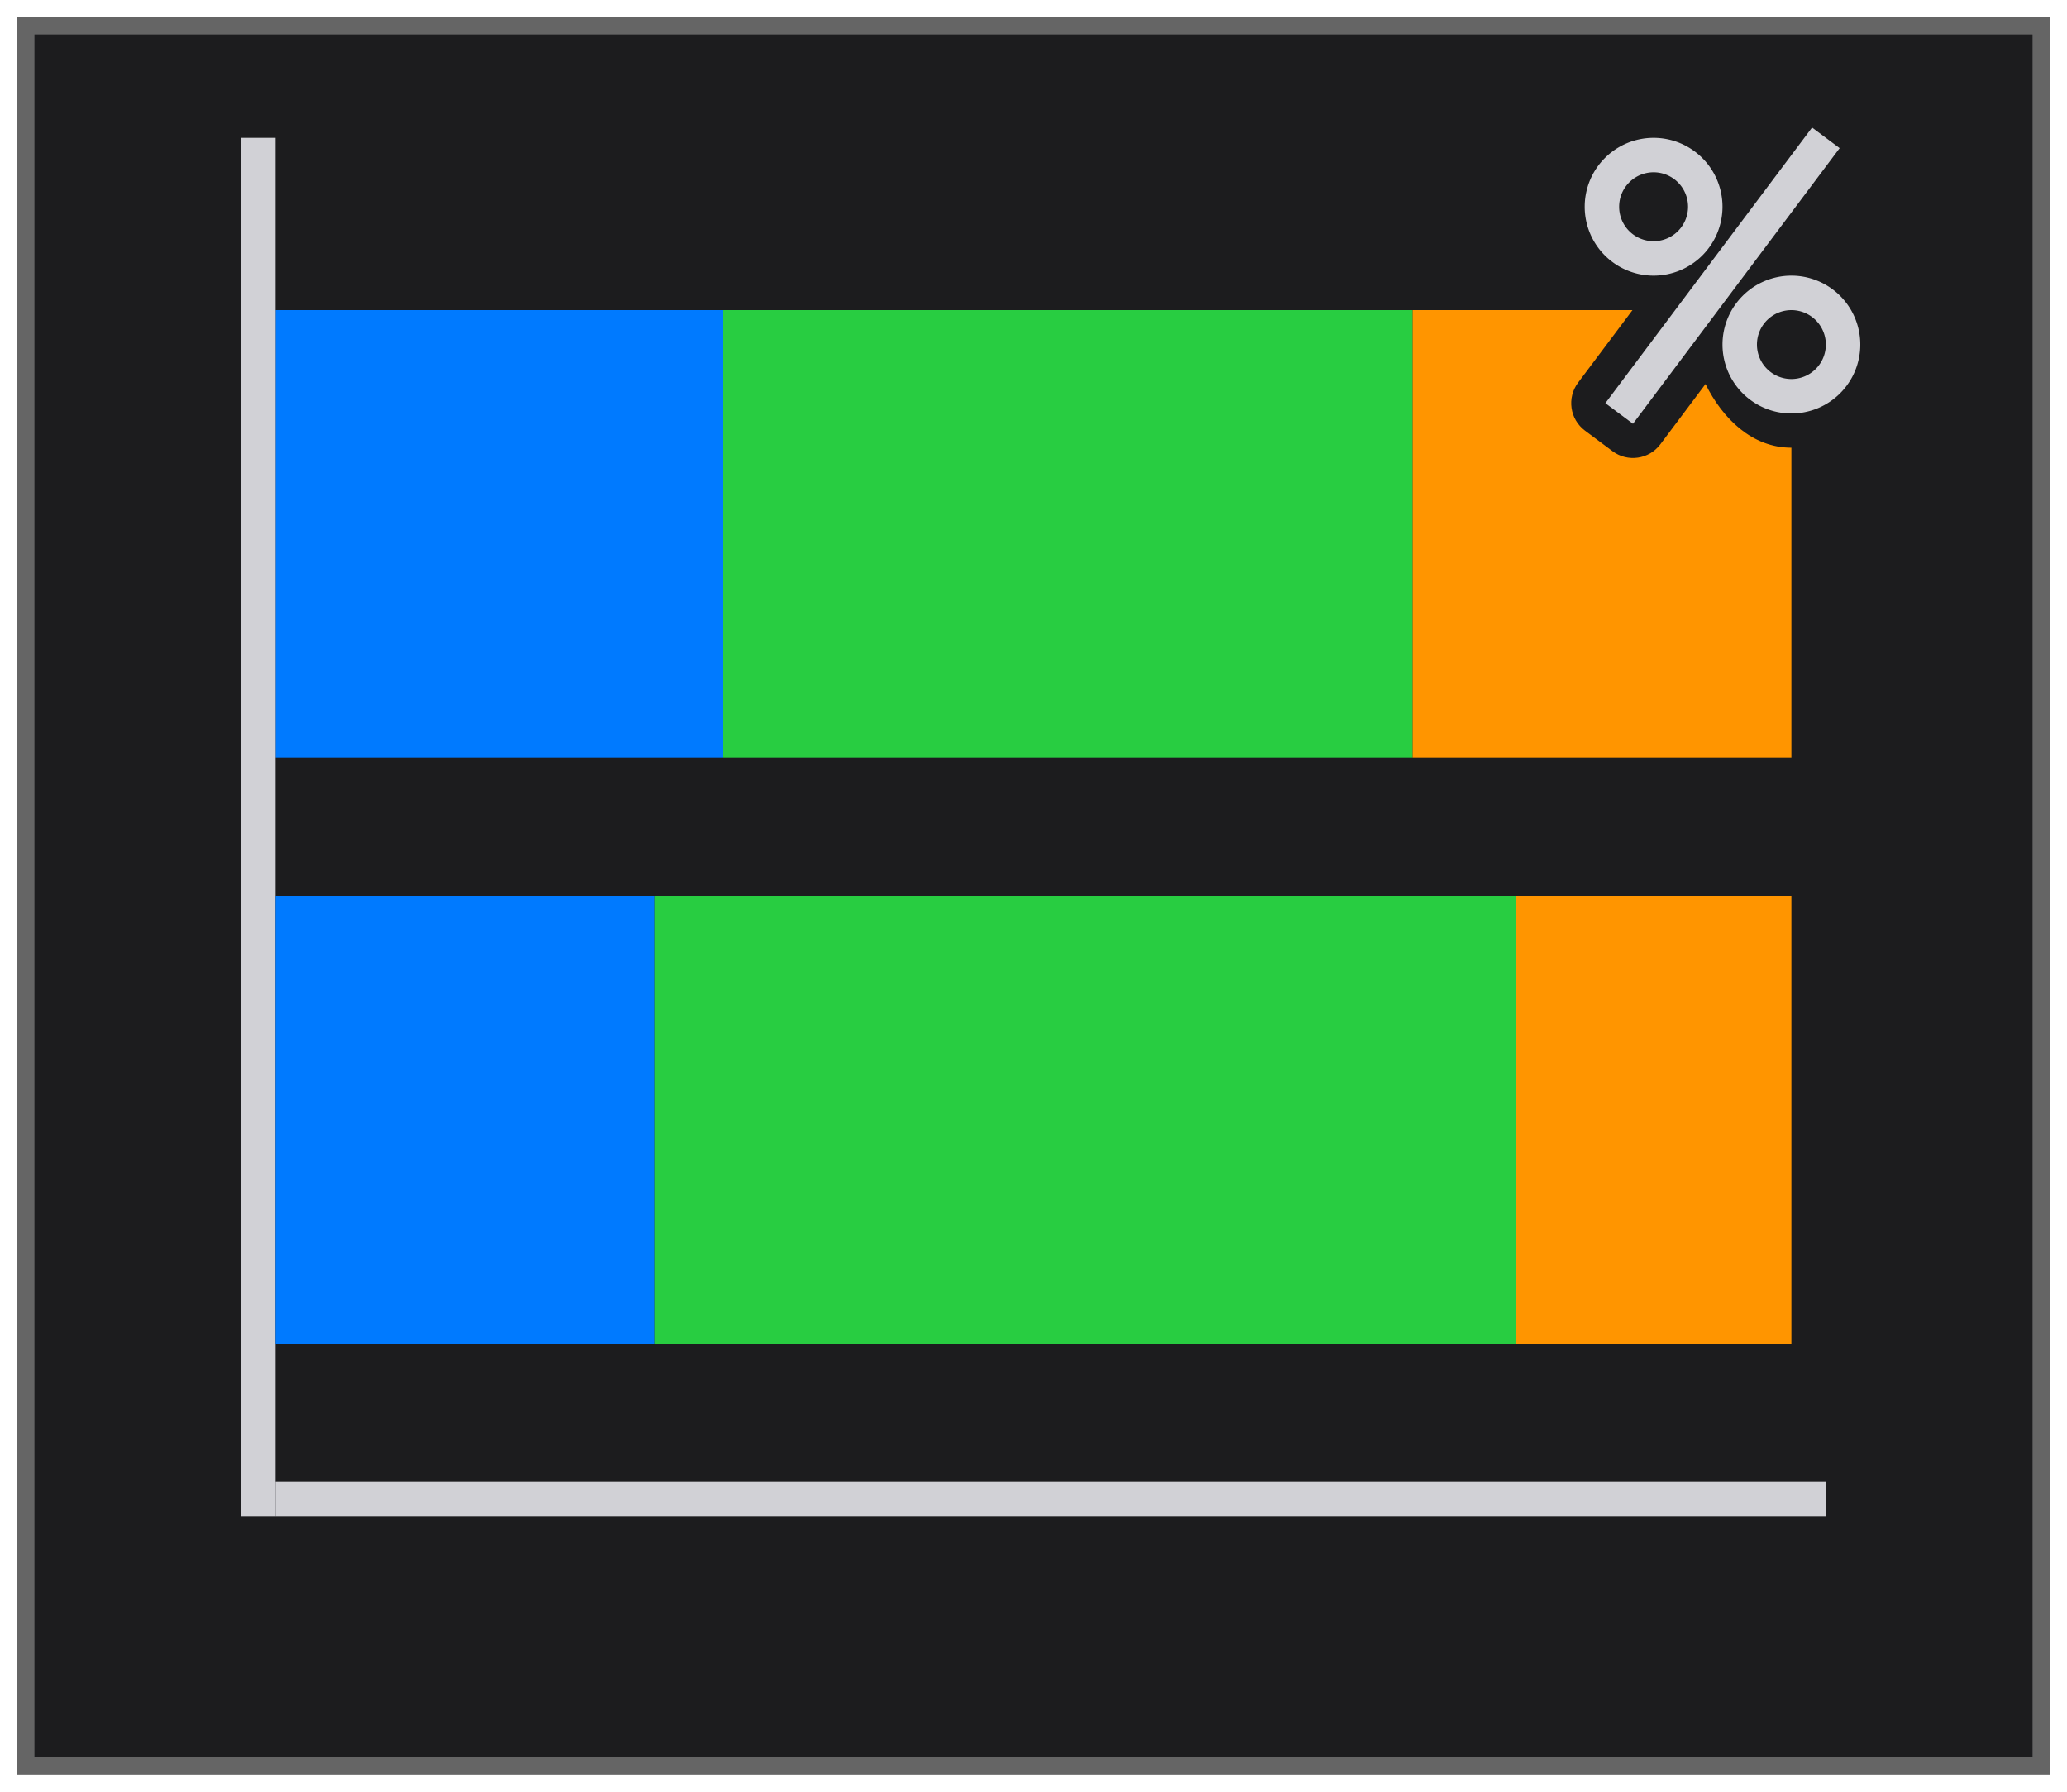 <svg height="52" viewBox="0 0 60 52" width="60" xmlns="http://www.w3.org/2000/svg" xmlns:xlink="http://www.w3.org/1999/xlink"><filter id="a" color-interpolation-filters="sRGB" height="1.052" width="1.045" x="-.022" y="-.026"><feGaussianBlur stdDeviation=".555"/></filter><path d="m.5.5h59v51h-59z" fill="#656565" filter="url(#a)"/><path d="m1 1h58v50h-58z" fill="#1c1c1e"/><path d="m41 9v13h11v-13z" fill="#ff9500"/><path d="m8 22h13v-13h-13z" fill="#007aff"/><path d="m21 9v13h20v-13z" fill="#28cd41"/><path d="m7 4h1v40h-1z" fill="#d1d1d6"/><path d="m43-53h1v45h-1z" fill="#d1d1d6" transform="rotate(90)"/><path d="m44 26v13h8v-13z" fill="#ff9500"/><path d="m8 39h11v-13h-11z" fill="#007aff"/><path d="m19 26v13h25v-13z" fill="#28cd41"/><path d="m52.541 2.711c-.291.017-.559.162-.734.395l-1.312 1.75c-.498-1.01-1.358-1.848-2.494-1.848-1.567 0-2.992 1.426-2.992 2.992 0 1.394 1.181 2.528 2.533 2.793l-1.734 2.313c-.33.439-.24 1.062.199 1.391l.801.598c.438.327 1.058.238 1.387-.199l1.312-1.75c.498 1.01 1.358 1.848 2.494 1.848 1.567 0 2.992-1.426 2.992-2.992 0-1.394-1.181-2.528-2.533-2.793l1.734-2.312c.33-.439.24-1.062-.199-1.391l-.801-.598c-.188-.14-.419-.209-.652-.195z" fill="#1c1c1e"/><path d="m52.6 3.701-6 8.0.801.598 6-8zm-4.6.299a2 2 0 0 0 -2 2 2 2 0 0 0 2 2 2 2 0 0 0 2-2 2 2 0 0 0 -2-2zm0 1a1 1 0 0 1 1 1 1 1 0 0 1 -1 1 1 1 0 0 1 -1-1 1 1 0 0 1 1-1zm4 3a2 2 0 0 0 -2 2 2 2 0 0 0 2 2 2 2 0 0 0 2-2 2 2 0 0 0 -2-2zm0 1a1 1 0 0 1 1 1 1 1 0 0 1 -1 1 1 1 0 0 1 -1-1 1 1 0 0 1 1-1z" fill="#d1d1d6"/></svg>